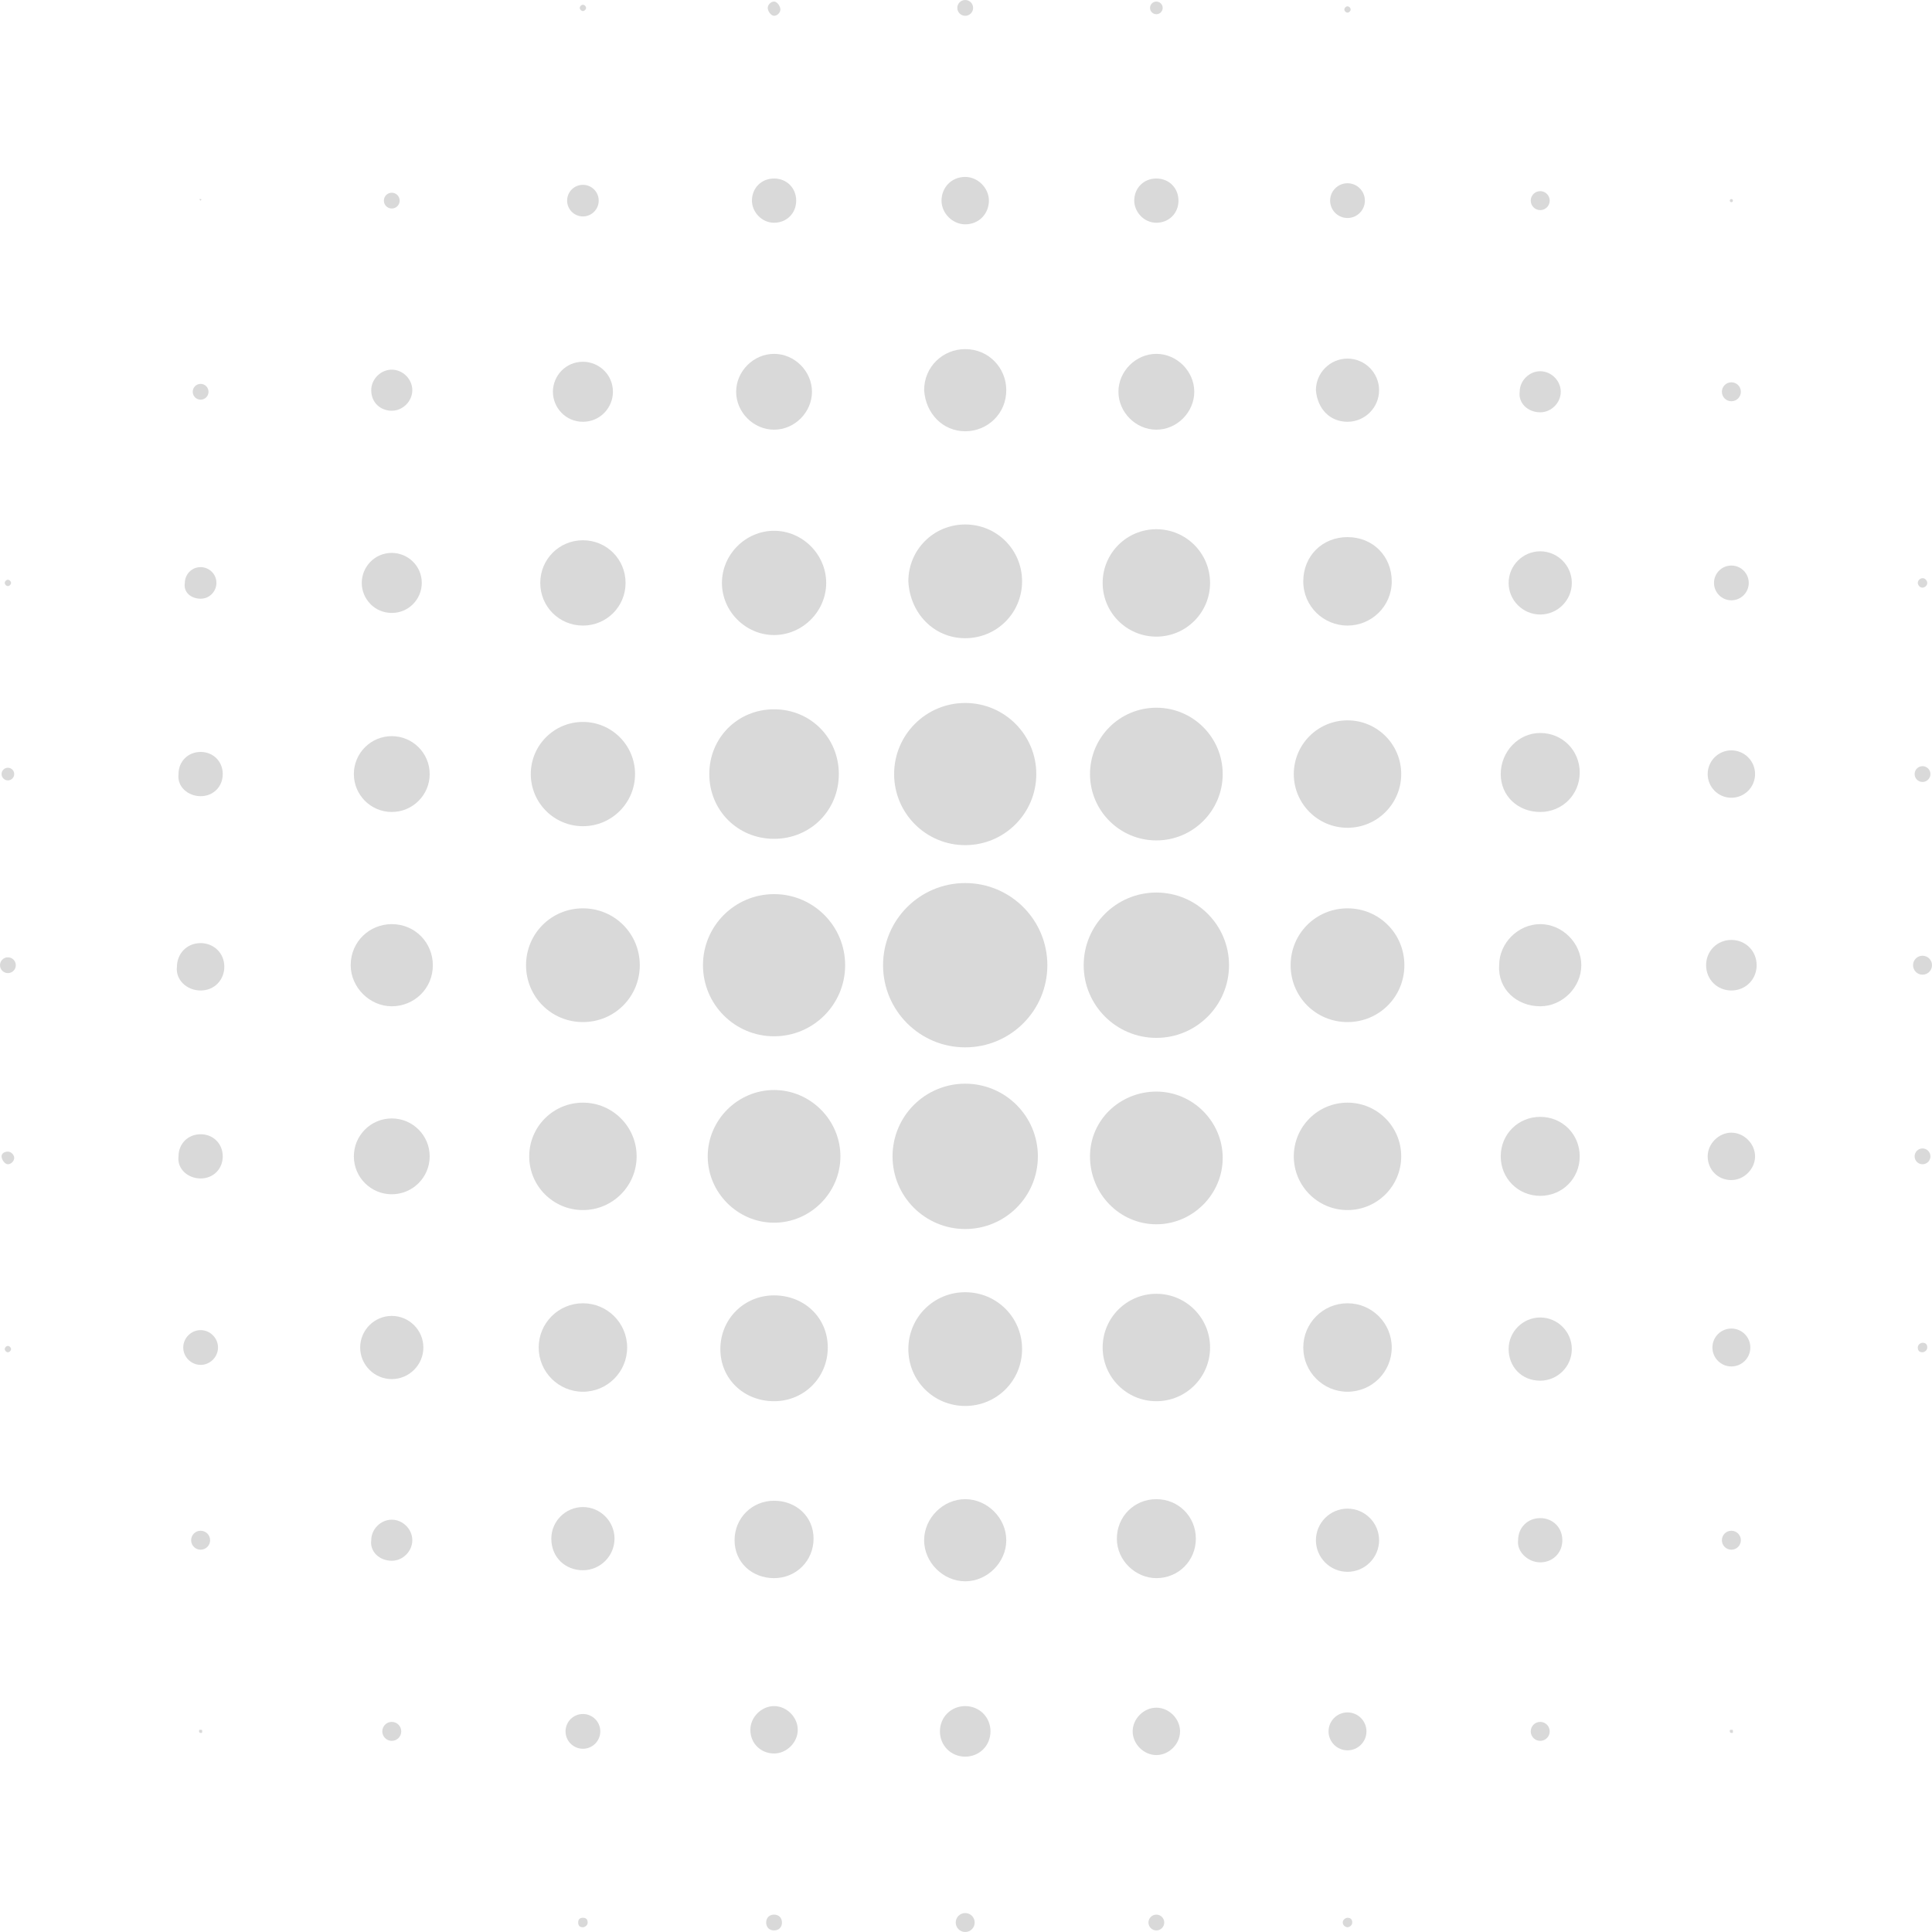 <svg width="185" height="185" viewBox="0 0 185 185" fill="none" xmlns="http://www.w3.org/2000/svg">
<path d="M55.818 1.059C55.969 1.059 56.12 0.908 56.12 0.756C56.12 0.605 55.969 0.454 55.818 0.454C55.666 0.454 55.515 0.605 55.515 0.756C55.515 0.908 55.666 1.059 55.818 1.059Z" fill="black" fill-opacity="0.15"/>
<path d="M74.121 1.513C74.424 1.513 74.726 1.21 74.726 0.908C74.726 0.605 74.424 0.151 74.121 0.151C73.819 0.151 73.516 0.454 73.516 0.756C73.516 1.059 73.819 1.513 74.121 1.513Z" fill="black" fill-opacity="0.15"/>
<path d="M92.424 1.513C92.842 1.513 93.181 1.174 93.181 0.756C93.181 0.339 92.842 0 92.424 0C92.007 0 91.668 0.339 91.668 0.756C91.668 1.174 92.007 1.513 92.424 1.513Z" fill="black" fill-opacity="0.15"/>
<path d="M110.728 1.361C111.062 1.361 111.333 1.09 111.333 0.756C111.333 0.422 111.062 0.151 110.728 0.151C110.394 0.151 110.123 0.422 110.123 0.756C110.123 1.09 110.394 1.361 110.728 1.361Z" fill="black" fill-opacity="0.15"/>
<path d="M129.031 1.21C129.182 1.21 129.334 1.059 129.334 0.908C129.334 0.756 129.182 0.605 129.031 0.605C128.88 0.605 128.729 0.756 128.729 0.908C128.729 1.059 128.88 1.21 129.031 1.21Z" fill="black" fill-opacity="0.15"/>
<path d="M19.212 19.212C19.364 19.06 19.212 19.06 19.212 19.06C19.059 19.06 19.059 19.06 19.212 19.212C19.059 19.212 19.059 19.212 19.212 19.212Z" fill="black" fill-opacity="0.15"/>
<path d="M37.514 19.967C37.932 19.967 38.271 19.629 38.271 19.211C38.271 18.793 37.932 18.455 37.514 18.455C37.097 18.455 36.758 18.793 36.758 19.211C36.758 19.629 37.097 19.967 37.514 19.967Z" fill="black" fill-opacity="0.15"/>
<path d="M55.818 20.724C56.653 20.724 57.33 20.046 57.33 19.211C57.33 18.376 56.653 17.698 55.818 17.698C54.982 17.698 54.305 18.376 54.305 19.211C54.305 20.046 54.982 20.724 55.818 20.724Z" fill="black" fill-opacity="0.15"/>
<path d="M74.121 21.329C75.331 21.329 76.239 20.421 76.239 19.211C76.239 18.001 75.331 17.093 74.121 17.093C72.911 17.093 72.003 18.001 72.003 19.211C72.003 20.27 72.911 21.329 74.121 21.329Z" fill="black" fill-opacity="0.15"/>
<path d="M92.424 21.48C93.786 21.48 94.693 20.421 94.693 19.211C94.693 18.001 93.635 16.942 92.424 16.942C91.063 16.942 90.155 18.001 90.155 19.211C90.155 20.421 91.214 21.48 92.424 21.48Z" fill="black" fill-opacity="0.15"/>
<path d="M110.728 21.329C111.938 21.329 112.845 20.421 112.845 19.211C112.845 18.001 111.938 17.093 110.728 17.093C109.518 17.093 108.61 18.001 108.61 19.211C108.61 20.27 109.518 21.329 110.728 21.329Z" fill="black" fill-opacity="0.15"/>
<path d="M129.031 20.875C129.95 20.875 130.695 20.13 130.695 19.211C130.695 18.292 129.95 17.547 129.031 17.547C128.112 17.547 127.367 18.292 127.367 19.211C127.367 20.13 128.112 20.875 129.031 20.875Z" fill="black" fill-opacity="0.15"/>
<path d="M147.486 20.119C147.987 20.119 148.393 19.712 148.393 19.211C148.393 18.71 147.987 18.303 147.486 18.303C146.984 18.303 146.578 18.71 146.578 19.211C146.578 19.712 146.984 20.119 147.486 20.119Z" fill="black" fill-opacity="0.15"/>
<path d="M165.789 19.362C165.873 19.362 165.94 19.294 165.94 19.211C165.94 19.127 165.873 19.06 165.789 19.06C165.705 19.06 165.638 19.127 165.638 19.211C165.638 19.294 165.705 19.362 165.789 19.362Z" fill="black" fill-opacity="0.15"/>
<path d="M19.211 38.271C19.629 38.271 19.967 37.932 19.967 37.514C19.967 37.097 19.629 36.758 19.211 36.758C18.793 36.758 18.455 37.097 18.455 37.514C18.455 37.932 18.793 38.271 19.211 38.271Z" fill="black" fill-opacity="0.15"/>
<path d="M37.514 39.33C38.573 39.33 39.481 38.422 39.481 37.363C39.481 36.304 38.573 35.397 37.514 35.397C36.455 35.397 35.548 36.304 35.548 37.363C35.548 38.573 36.455 39.33 37.514 39.33Z" fill="black" fill-opacity="0.15"/>
<path d="M55.818 40.388C57.482 40.388 58.692 39.027 58.692 37.514C58.692 35.85 57.33 34.64 55.818 34.64C54.154 34.64 52.944 36.002 52.944 37.514C52.944 39.027 54.154 40.388 55.818 40.388Z" fill="black" fill-opacity="0.15"/>
<path d="M74.121 41.145C76.088 41.145 77.751 39.481 77.751 37.514C77.751 35.548 76.088 33.884 74.121 33.884C72.154 33.884 70.491 35.548 70.491 37.514C70.491 39.481 72.154 41.145 74.121 41.145Z" fill="black" fill-opacity="0.15"/>
<path d="M92.424 41.296C94.542 41.296 96.357 39.632 96.357 37.363C96.357 35.245 94.693 33.43 92.424 33.43C90.307 33.43 88.491 35.094 88.491 37.363C88.643 39.632 90.307 41.296 92.424 41.296Z" fill="black" fill-opacity="0.15"/>
<path d="M110.728 41.145C112.694 41.145 114.358 39.481 114.358 37.514C114.358 35.548 112.694 33.884 110.728 33.884C108.761 33.884 107.097 35.548 107.097 37.514C107.097 39.481 108.761 41.145 110.728 41.145Z" fill="black" fill-opacity="0.15"/>
<path d="M129.031 40.388C130.695 40.388 132.056 39.027 132.056 37.363C132.056 35.699 130.695 34.338 129.031 34.338C127.367 34.338 126.006 35.699 126.006 37.363C126.157 39.178 127.367 40.388 129.031 40.388Z" fill="black" fill-opacity="0.15"/>
<path d="M147.486 39.481C148.545 39.481 149.452 38.573 149.452 37.514C149.452 36.456 148.545 35.548 147.486 35.548C146.427 35.548 145.519 36.456 145.519 37.514C145.368 38.573 146.276 39.481 147.486 39.481Z" fill="black" fill-opacity="0.15"/>
<path d="M165.789 38.422C166.29 38.422 166.697 38.016 166.697 37.514C166.697 37.013 166.29 36.607 165.789 36.607C165.288 36.607 164.881 37.013 164.881 37.514C164.881 38.016 165.288 38.422 165.789 38.422Z" fill="black" fill-opacity="0.15"/>
<path d="M0.756 56.12C0.908 56.12 1.059 55.969 1.059 55.818C1.059 55.666 0.908 55.515 0.756 55.515C0.605 55.515 0.454 55.666 0.454 55.818C0.454 55.969 0.605 56.12 0.756 56.12Z" fill="black" fill-opacity="0.15"/>
<path d="M19.211 57.33C20.119 57.33 20.724 56.574 20.724 55.818C20.724 54.91 19.967 54.305 19.211 54.305C18.303 54.305 17.698 55.061 17.698 55.818C17.547 56.725 18.303 57.33 19.211 57.33Z" fill="black" fill-opacity="0.15"/>
<path d="M37.514 58.692C39.178 58.692 40.388 57.33 40.388 55.818C40.388 54.154 39.027 52.944 37.514 52.944C35.85 52.944 34.64 54.305 34.64 55.818C34.64 57.33 35.85 58.692 37.514 58.692Z" fill="black" fill-opacity="0.15"/>
<path d="M55.818 59.902C58.087 59.902 59.902 58.087 59.902 55.818C59.902 53.549 58.087 51.733 55.818 51.733C53.549 51.733 51.733 53.549 51.733 55.818C51.733 58.087 53.549 59.902 55.818 59.902Z" fill="black" fill-opacity="0.15"/>
<path d="M74.121 60.809C76.844 60.809 79.113 58.54 79.113 55.818C79.113 53.095 76.844 50.826 74.121 50.826C71.398 50.826 69.129 53.095 69.129 55.818C69.129 58.54 71.398 60.809 74.121 60.809Z" fill="black" fill-opacity="0.15"/>
<path d="M92.424 61.112C95.45 61.112 97.87 58.692 97.87 55.666C97.87 52.641 95.45 50.221 92.424 50.221C89.399 50.221 86.979 52.641 86.979 55.666C87.13 58.692 89.399 61.112 92.424 61.112Z" fill="black" fill-opacity="0.15"/>
<path d="M110.728 60.961C113.568 60.961 115.871 58.658 115.871 55.818C115.871 52.977 113.568 50.675 110.728 50.675C107.887 50.675 105.585 52.977 105.585 55.818C105.585 58.658 107.887 60.961 110.728 60.961Z" fill="black" fill-opacity="0.15"/>
<path d="M129.031 59.902C131.3 59.902 133.267 58.087 133.267 55.666C133.267 53.246 131.451 51.431 129.031 51.431C126.611 51.431 124.796 53.246 124.796 55.666C124.796 58.087 126.762 59.902 129.031 59.902Z" fill="black" fill-opacity="0.15"/>
<path d="M147.486 58.843C149.15 58.843 150.511 57.482 150.511 55.818C150.511 54.154 149.15 52.792 147.486 52.792C145.822 52.792 144.46 54.154 144.46 55.818C144.46 57.482 145.822 58.843 147.486 58.843Z" fill="black" fill-opacity="0.15"/>
<path d="M165.789 57.482C166.708 57.482 167.453 56.737 167.453 55.818C167.453 54.899 166.708 54.154 165.789 54.154C164.87 54.154 164.125 54.899 164.125 55.818C164.125 56.737 164.87 57.482 165.789 57.482Z" fill="black" fill-opacity="0.15"/>
<path d="M184.092 56.271C184.244 56.271 184.546 56.12 184.546 55.818C184.546 55.666 184.395 55.364 184.092 55.364C183.941 55.364 183.639 55.515 183.639 55.818C183.639 55.969 183.79 56.271 184.092 56.271Z" fill="black" fill-opacity="0.15"/>
<path d="M0.756 74.726C1.091 74.726 1.361 74.455 1.361 74.121C1.361 73.787 1.091 73.516 0.756 73.516C0.422 73.516 0.151 73.787 0.151 74.121C0.151 74.455 0.422 74.726 0.756 74.726Z" fill="black" fill-opacity="0.15"/>
<path d="M19.211 76.239C20.421 76.239 21.329 75.331 21.329 74.121C21.329 72.911 20.421 72.003 19.211 72.003C18.001 72.003 17.093 72.911 17.093 74.121C16.942 75.331 18.001 76.239 19.211 76.239Z" fill="black" fill-opacity="0.15"/>
<path d="M37.514 77.751C39.519 77.751 41.145 76.126 41.145 74.121C41.145 72.116 39.519 70.491 37.514 70.491C35.509 70.491 33.884 72.116 33.884 74.121C33.884 76.126 35.509 77.751 37.514 77.751Z" fill="black" fill-opacity="0.15"/>
<path d="M55.818 79.113C58.575 79.113 60.809 76.878 60.809 74.121C60.809 71.364 58.575 69.129 55.818 69.129C53.061 69.129 50.826 71.364 50.826 74.121C50.826 76.878 53.061 79.113 55.818 79.113Z" fill="black" fill-opacity="0.15"/>
<path d="M74.121 80.323C77.6 80.323 80.323 77.6 80.323 74.121C80.323 70.642 77.6 67.919 74.121 67.919C70.642 67.919 67.919 70.642 67.919 74.121C67.919 77.6 70.642 80.323 74.121 80.323Z" fill="black" fill-opacity="0.15"/>
<path d="M92.424 80.928C96.184 80.928 99.231 77.88 99.231 74.121C99.231 70.362 96.184 67.314 92.424 67.314C88.665 67.314 85.617 70.362 85.617 74.121C85.617 77.88 88.665 80.928 92.424 80.928Z" fill="black" fill-opacity="0.15"/>
<path d="M110.728 80.474C114.236 80.474 117.081 77.63 117.081 74.121C117.081 70.612 114.236 67.768 110.728 67.768C107.219 67.768 104.374 70.612 104.374 74.121C104.374 77.63 107.219 80.474 110.728 80.474Z" fill="black" fill-opacity="0.15"/>
<path d="M129.031 79.264C131.872 79.264 134.174 76.961 134.174 74.121C134.174 71.281 131.872 68.978 129.031 68.978C126.191 68.978 123.888 71.281 123.888 74.121C123.888 76.961 126.191 79.264 129.031 79.264Z" fill="black" fill-opacity="0.15"/>
<path d="M147.486 77.751C149.603 77.751 151.267 76.088 151.267 73.97C151.267 71.852 149.603 70.188 147.486 70.188C145.368 70.188 143.704 72.003 143.704 74.121C143.704 76.239 145.368 77.751 147.486 77.751Z" fill="black" fill-opacity="0.15"/>
<path d="M165.789 76.39C167.042 76.39 168.058 75.374 168.058 74.121C168.058 72.868 167.042 71.852 165.789 71.852C164.536 71.852 163.52 72.868 163.52 74.121C163.52 75.374 164.536 76.39 165.789 76.39Z" fill="black" fill-opacity="0.15"/>
<path d="M184.092 74.877C184.51 74.877 184.849 74.539 184.849 74.121C184.849 73.703 184.51 73.365 184.092 73.365C183.675 73.365 183.336 73.703 183.336 74.121C183.336 74.539 183.675 74.877 184.092 74.877Z" fill="black" fill-opacity="0.15"/>
<path d="M0.756 93.181C1.174 93.181 1.513 92.842 1.513 92.424C1.513 92.007 1.174 91.668 0.756 91.668C0.339 91.668 0 92.007 0 92.424C0 92.842 0.339 93.181 0.756 93.181Z" fill="black" fill-opacity="0.15"/>
<path d="M19.211 94.845C20.572 94.845 21.48 93.786 21.48 92.576C21.48 91.214 20.421 90.307 19.211 90.307C17.85 90.307 16.942 91.365 16.942 92.576C16.791 93.786 17.85 94.845 19.211 94.845Z" fill="black" fill-opacity="0.15"/>
<path d="M37.514 96.357C39.632 96.357 41.447 94.693 41.447 92.424C41.447 90.307 39.783 88.491 37.514 88.491C35.397 88.491 33.581 90.155 33.581 92.424C33.581 94.542 35.397 96.357 37.514 96.357Z" fill="black" fill-opacity="0.15"/>
<path d="M55.818 97.87C58.843 97.87 61.263 95.45 61.263 92.424C61.263 89.399 58.843 86.979 55.818 86.979C52.792 86.979 50.372 89.399 50.372 92.424C50.372 95.45 52.792 97.87 55.818 97.87Z" fill="black" fill-opacity="0.15"/>
<path d="M74.121 99.231C77.88 99.231 80.928 96.184 80.928 92.424C80.928 88.665 77.88 85.617 74.121 85.617C70.362 85.617 67.314 88.665 67.314 92.424C67.314 96.184 70.362 99.231 74.121 99.231Z" fill="black" fill-opacity="0.15"/>
<path d="M92.424 100.29C96.769 100.29 100.29 96.769 100.29 92.424C100.29 88.08 96.769 84.558 92.424 84.558C88.08 84.558 84.558 88.08 84.558 92.424C84.558 96.769 88.08 100.29 92.424 100.29Z" fill="black" fill-opacity="0.15"/>
<path d="M110.728 99.383C114.571 99.383 117.686 96.267 117.686 92.424C117.686 88.581 114.571 85.466 110.728 85.466C106.885 85.466 103.769 88.581 103.769 92.424C103.769 96.267 106.885 99.383 110.728 99.383Z" fill="black" fill-opacity="0.15"/>
<path d="M129.031 97.87C132.056 97.87 134.477 95.45 134.477 92.424C134.477 89.399 132.056 86.979 129.031 86.979C126.006 86.979 123.585 89.399 123.585 92.424C123.585 95.45 126.006 97.87 129.031 97.87Z" fill="black" fill-opacity="0.15"/>
<path d="M147.486 96.357C149.603 96.357 151.419 94.542 151.419 92.424C151.419 90.307 149.603 88.491 147.486 88.491C145.368 88.491 143.553 90.307 143.553 92.424C143.401 94.693 145.217 96.357 147.486 96.357Z" fill="black" fill-opacity="0.15"/>
<path d="M165.789 94.845C167.15 94.845 168.209 93.786 168.209 92.424C168.209 91.063 167.15 90.004 165.789 90.004C164.428 90.004 163.369 91.063 163.369 92.424C163.369 93.786 164.428 94.845 165.789 94.845Z" fill="black" fill-opacity="0.15"/>
<path d="M184.092 93.332C184.594 93.332 185 92.926 185 92.424C185 91.923 184.594 91.517 184.092 91.517C183.591 91.517 183.185 91.923 183.185 92.424C183.185 92.926 183.591 93.332 184.092 93.332Z" fill="black" fill-opacity="0.15"/>
<path d="M0.756 111.484C1.059 111.484 1.361 111.182 1.361 110.879C1.361 110.576 1.059 110.274 0.756 110.274C0.454 110.274 0.151 110.425 0.151 110.728C0.151 111.03 0.454 111.484 0.756 111.484Z" fill="black" fill-opacity="0.15"/>
<path d="M19.211 112.845C20.421 112.845 21.329 111.938 21.329 110.728C21.329 109.518 20.421 108.61 19.211 108.61C18.001 108.61 17.093 109.518 17.093 110.728C16.942 111.938 18.001 112.845 19.211 112.845Z" fill="black" fill-opacity="0.15"/>
<path d="M37.514 114.358C39.519 114.358 41.145 112.733 41.145 110.728C41.145 108.723 39.519 107.097 37.514 107.097C35.509 107.097 33.884 108.723 33.884 110.728C33.884 112.733 35.509 114.358 37.514 114.358Z" fill="black" fill-opacity="0.15"/>
<path d="M55.818 115.871C58.658 115.871 60.961 113.568 60.961 110.728C60.961 107.887 58.658 105.585 55.818 105.585C52.977 105.585 50.675 107.887 50.675 110.728C50.675 113.568 52.977 115.871 55.818 115.871Z" fill="black" fill-opacity="0.15"/>
<path d="M74.121 117.081C77.6 117.081 80.474 114.207 80.474 110.728C80.474 107.249 77.6 104.375 74.121 104.375C70.642 104.375 67.768 107.249 67.768 110.728C67.768 114.207 70.642 117.081 74.121 117.081Z" fill="black" fill-opacity="0.15"/>
<path d="M92.424 117.686C96.267 117.686 99.383 114.571 99.383 110.728C99.383 106.885 96.267 103.769 92.424 103.769C88.581 103.769 85.466 106.885 85.466 110.728C85.466 114.571 88.581 117.686 92.424 117.686Z" fill="black" fill-opacity="0.15"/>
<path d="M110.728 117.232C114.207 117.232 117.081 114.358 117.081 110.879C117.081 107.4 114.207 104.526 110.728 104.526C107.249 104.526 104.374 107.249 104.374 110.728C104.374 114.358 107.249 117.232 110.728 117.232Z" fill="black" fill-opacity="0.15"/>
<path d="M129.031 115.871C131.872 115.871 134.174 113.568 134.174 110.728C134.174 107.887 131.872 105.585 129.031 105.585C126.191 105.585 123.888 107.887 123.888 110.728C123.888 113.568 126.191 115.871 129.031 115.871Z" fill="black" fill-opacity="0.15"/>
<path d="M147.486 114.509C149.603 114.509 151.267 112.845 151.267 110.728C151.267 108.61 149.603 106.946 147.486 106.946C145.368 106.946 143.704 108.61 143.704 110.728C143.704 112.845 145.368 114.509 147.486 114.509Z" fill="black" fill-opacity="0.15"/>
<path d="M165.789 112.997C166.999 112.997 168.058 111.938 168.058 110.728C168.058 109.518 166.999 108.459 165.789 108.459C164.579 108.459 163.52 109.518 163.52 110.728C163.52 111.938 164.428 112.997 165.789 112.997Z" fill="black" fill-opacity="0.15"/>
<path d="M184.092 111.484C184.51 111.484 184.849 111.145 184.849 110.728C184.849 110.31 184.51 109.971 184.092 109.971C183.675 109.971 183.336 110.31 183.336 110.728C183.336 111.145 183.675 111.484 184.092 111.484Z" fill="black" fill-opacity="0.15"/>
<path d="M0.756 129.485C0.908 129.485 1.059 129.334 1.059 129.182C1.059 129.031 0.908 128.88 0.756 128.88C0.605 128.88 0.454 129.031 0.454 129.182C0.454 129.334 0.605 129.485 0.756 129.485Z" fill="black" fill-opacity="0.15"/>
<path d="M19.211 130.695C20.119 130.695 20.875 129.939 20.875 129.031C20.875 128.123 20.119 127.367 19.211 127.367C18.303 127.367 17.547 128.123 17.547 129.031C17.547 129.939 18.303 130.695 19.211 130.695Z" fill="black" fill-opacity="0.15"/>
<path d="M37.514 132.056C39.178 132.056 40.54 130.695 40.54 129.031C40.54 127.367 39.178 126.006 37.514 126.006C35.85 126.006 34.489 127.367 34.489 129.031C34.489 130.695 35.85 132.056 37.514 132.056Z" fill="black" fill-opacity="0.15"/>
<path d="M55.818 133.267C58.157 133.267 60.053 131.37 60.053 129.031C60.053 126.692 58.157 124.796 55.818 124.796C53.478 124.796 51.582 126.692 51.582 129.031C51.582 131.37 53.478 133.267 55.818 133.267Z" fill="black" fill-opacity="0.15"/>
<path d="M74.121 134.174C76.995 134.174 79.264 131.905 79.264 129.031C79.264 126.157 76.995 124.039 74.121 124.039C71.247 124.039 68.978 126.308 68.978 129.182C68.978 132.056 71.247 134.174 74.121 134.174Z" fill="black" fill-opacity="0.15"/>
<path d="M92.424 134.628C95.45 134.628 97.87 132.208 97.87 129.182C97.87 126.157 95.45 123.737 92.424 123.737C89.399 123.737 86.979 126.157 86.979 129.182C86.979 132.208 89.399 134.628 92.424 134.628Z" fill="black" fill-opacity="0.15"/>
<path d="M110.728 134.174C113.568 134.174 115.871 131.872 115.871 129.031C115.871 126.191 113.568 123.888 110.728 123.888C107.887 123.888 105.585 126.191 105.585 129.031C105.585 131.872 107.887 134.174 110.728 134.174Z" fill="black" fill-opacity="0.15"/>
<path d="M129.031 133.267C131.37 133.267 133.267 131.37 133.267 129.031C133.267 126.692 131.37 124.796 129.031 124.796C126.692 124.796 124.796 126.692 124.796 129.031C124.796 131.37 126.692 133.267 129.031 133.267Z" fill="black" fill-opacity="0.15"/>
<path d="M147.486 132.208C149.15 132.208 150.511 130.846 150.511 129.182C150.511 127.518 149.15 126.157 147.486 126.157C145.822 126.157 144.46 127.518 144.46 129.182C144.46 130.846 145.67 132.208 147.486 132.208Z" fill="black" fill-opacity="0.15"/>
<path d="M165.789 130.846C166.792 130.846 167.604 130.034 167.604 129.031C167.604 128.029 166.792 127.216 165.789 127.216C164.787 127.216 163.974 128.029 163.974 129.031C163.974 130.034 164.787 130.846 165.789 130.846Z" fill="black" fill-opacity="0.15"/>
<path d="M184.092 129.485C184.244 129.485 184.546 129.334 184.546 129.031C184.546 128.729 184.395 128.577 184.092 128.577C183.941 128.577 183.639 128.729 183.639 129.031C183.639 129.334 183.79 129.485 184.092 129.485Z" fill="black" fill-opacity="0.15"/>
<path d="M19.211 148.393C19.712 148.393 20.119 147.987 20.119 147.486C20.119 146.984 19.712 146.578 19.211 146.578C18.71 146.578 18.303 146.984 18.303 147.486C18.303 147.987 18.71 148.393 19.211 148.393Z" fill="black" fill-opacity="0.15"/>
<path d="M37.514 149.452C38.573 149.452 39.481 148.545 39.481 147.486C39.481 146.427 38.573 145.519 37.514 145.519C36.455 145.519 35.548 146.427 35.548 147.486C35.397 148.545 36.304 149.452 37.514 149.452Z" fill="black" fill-opacity="0.15"/>
<path d="M55.818 150.36C57.482 150.36 58.843 148.998 58.843 147.334C58.843 145.67 57.482 144.309 55.818 144.309C54.154 144.309 52.792 145.67 52.792 147.334C52.792 149.15 54.154 150.36 55.818 150.36Z" fill="black" fill-opacity="0.15"/>
<path d="M74.121 151.116C76.239 151.116 77.903 149.452 77.903 147.334C77.903 145.217 76.239 143.704 74.121 143.704C72.003 143.704 70.339 145.368 70.339 147.486C70.339 149.603 72.003 151.116 74.121 151.116Z" fill="black" fill-opacity="0.15"/>
<path d="M92.424 151.419C94.542 151.419 96.357 149.603 96.357 147.486C96.357 145.368 94.542 143.553 92.424 143.553C90.307 143.553 88.491 145.368 88.491 147.486C88.491 149.603 90.307 151.419 92.424 151.419Z" fill="black" fill-opacity="0.15"/>
<path d="M110.728 151.116C112.845 151.116 114.509 149.452 114.509 147.334C114.509 145.217 112.845 143.553 110.728 143.553C108.61 143.553 106.946 145.217 106.946 147.334C106.946 149.452 108.761 151.116 110.728 151.116Z" fill="black" fill-opacity="0.15"/>
<path d="M129.031 150.511C130.695 150.511 132.056 149.15 132.056 147.486C132.056 145.822 130.695 144.46 129.031 144.46C127.367 144.46 126.006 145.822 126.006 147.486C126.006 149.15 127.367 150.511 129.031 150.511Z" fill="black" fill-opacity="0.15"/>
<path d="M147.486 149.603C148.696 149.603 149.603 148.696 149.603 147.486C149.603 146.276 148.696 145.368 147.486 145.368C146.276 145.368 145.368 146.276 145.368 147.486C145.217 148.545 146.276 149.603 147.486 149.603Z" fill="black" fill-opacity="0.15"/>
<path d="M165.789 148.393C166.29 148.393 166.697 147.987 166.697 147.486C166.697 146.984 166.29 146.578 165.789 146.578C165.288 146.578 164.881 146.984 164.881 147.486C164.881 147.987 165.288 148.393 165.789 148.393Z" fill="black" fill-opacity="0.15"/>
<path d="M19.211 165.94C19.362 165.94 19.362 165.94 19.362 165.789C19.362 165.638 19.362 165.638 19.211 165.638C19.06 165.638 19.06 165.638 19.06 165.789C19.06 165.789 19.06 165.94 19.211 165.94Z" fill="black" fill-opacity="0.15"/>
<path d="M37.514 166.697C38.016 166.697 38.422 166.29 38.422 165.789C38.422 165.288 38.016 164.881 37.514 164.881C37.013 164.881 36.607 165.288 36.607 165.789C36.607 166.29 37.013 166.697 37.514 166.697Z" fill="black" fill-opacity="0.15"/>
<path d="M55.818 167.453C56.737 167.453 57.482 166.708 57.482 165.789C57.482 164.87 56.737 164.125 55.818 164.125C54.899 164.125 54.154 164.87 54.154 165.789C54.154 166.708 54.899 167.453 55.818 167.453Z" fill="black" fill-opacity="0.15"/>
<path d="M74.121 167.907C75.331 167.907 76.39 166.848 76.39 165.638C76.39 164.428 75.331 163.369 74.121 163.369C72.911 163.369 71.852 164.428 71.852 165.638C71.852 166.999 72.911 167.907 74.121 167.907Z" fill="black" fill-opacity="0.15"/>
<path d="M92.424 168.209C93.786 168.209 94.845 167.15 94.845 165.789C94.845 164.428 93.786 163.369 92.424 163.369C91.063 163.369 90.004 164.428 90.004 165.789C90.004 167.15 91.063 168.209 92.424 168.209Z" fill="black" fill-opacity="0.15"/>
<path d="M110.728 168.058C111.938 168.058 112.997 166.999 112.997 165.789C112.997 164.579 111.938 163.52 110.728 163.52C109.518 163.52 108.459 164.579 108.459 165.789C108.459 166.999 109.518 168.058 110.728 168.058Z" fill="black" fill-opacity="0.15"/>
<path d="M129.031 167.604C130.034 167.604 130.846 166.792 130.846 165.789C130.846 164.787 130.034 163.974 129.031 163.974C128.029 163.974 127.216 164.787 127.216 165.789C127.216 166.792 128.029 167.604 129.031 167.604Z" fill="black" fill-opacity="0.15"/>
<path d="M147.486 166.697C147.987 166.697 148.393 166.29 148.393 165.789C148.393 165.288 147.987 164.881 147.486 164.881C146.984 164.881 146.578 165.288 146.578 165.789C146.578 166.29 146.984 166.697 147.486 166.697Z" fill="black" fill-opacity="0.15"/>
<path d="M165.789 165.94C165.94 165.94 165.94 165.94 165.94 165.789C165.94 165.638 165.94 165.638 165.789 165.638C165.638 165.638 165.638 165.638 165.638 165.789C165.638 165.789 165.638 165.94 165.789 165.94Z" fill="black" fill-opacity="0.15"/>
<path d="M55.818 184.546C55.969 184.546 56.272 184.395 56.272 184.092C56.272 183.79 56.12 183.639 55.818 183.639C55.515 183.639 55.364 183.79 55.364 184.092C55.364 184.395 55.515 184.546 55.818 184.546Z" fill="black" fill-opacity="0.15"/>
<path d="M74.121 184.849C74.575 184.849 74.877 184.546 74.877 184.092C74.877 183.639 74.575 183.336 74.121 183.336C73.667 183.336 73.365 183.639 73.365 184.092C73.365 184.546 73.667 184.849 74.121 184.849Z" fill="black" fill-opacity="0.15"/>
<path d="M92.424 185C92.926 185 93.332 184.594 93.332 184.092C93.332 183.591 92.926 183.185 92.424 183.185C91.923 183.185 91.517 183.591 91.517 184.092C91.517 184.594 91.923 185 92.424 185Z" fill="black" fill-opacity="0.15"/>
<path d="M110.728 184.849C111.145 184.849 111.484 184.51 111.484 184.092C111.484 183.675 111.145 183.336 110.728 183.336C110.31 183.336 109.971 183.675 109.971 184.092C109.971 184.51 110.31 184.849 110.728 184.849Z" fill="black" fill-opacity="0.15"/>
<path d="M129.031 184.546C129.182 184.546 129.485 184.395 129.485 184.092C129.485 183.79 129.334 183.639 129.031 183.639C128.88 183.639 128.577 183.79 128.577 184.092C128.577 184.395 128.88 184.546 129.031 184.546Z" fill="black" fill-opacity="0.15"/>
</svg>
